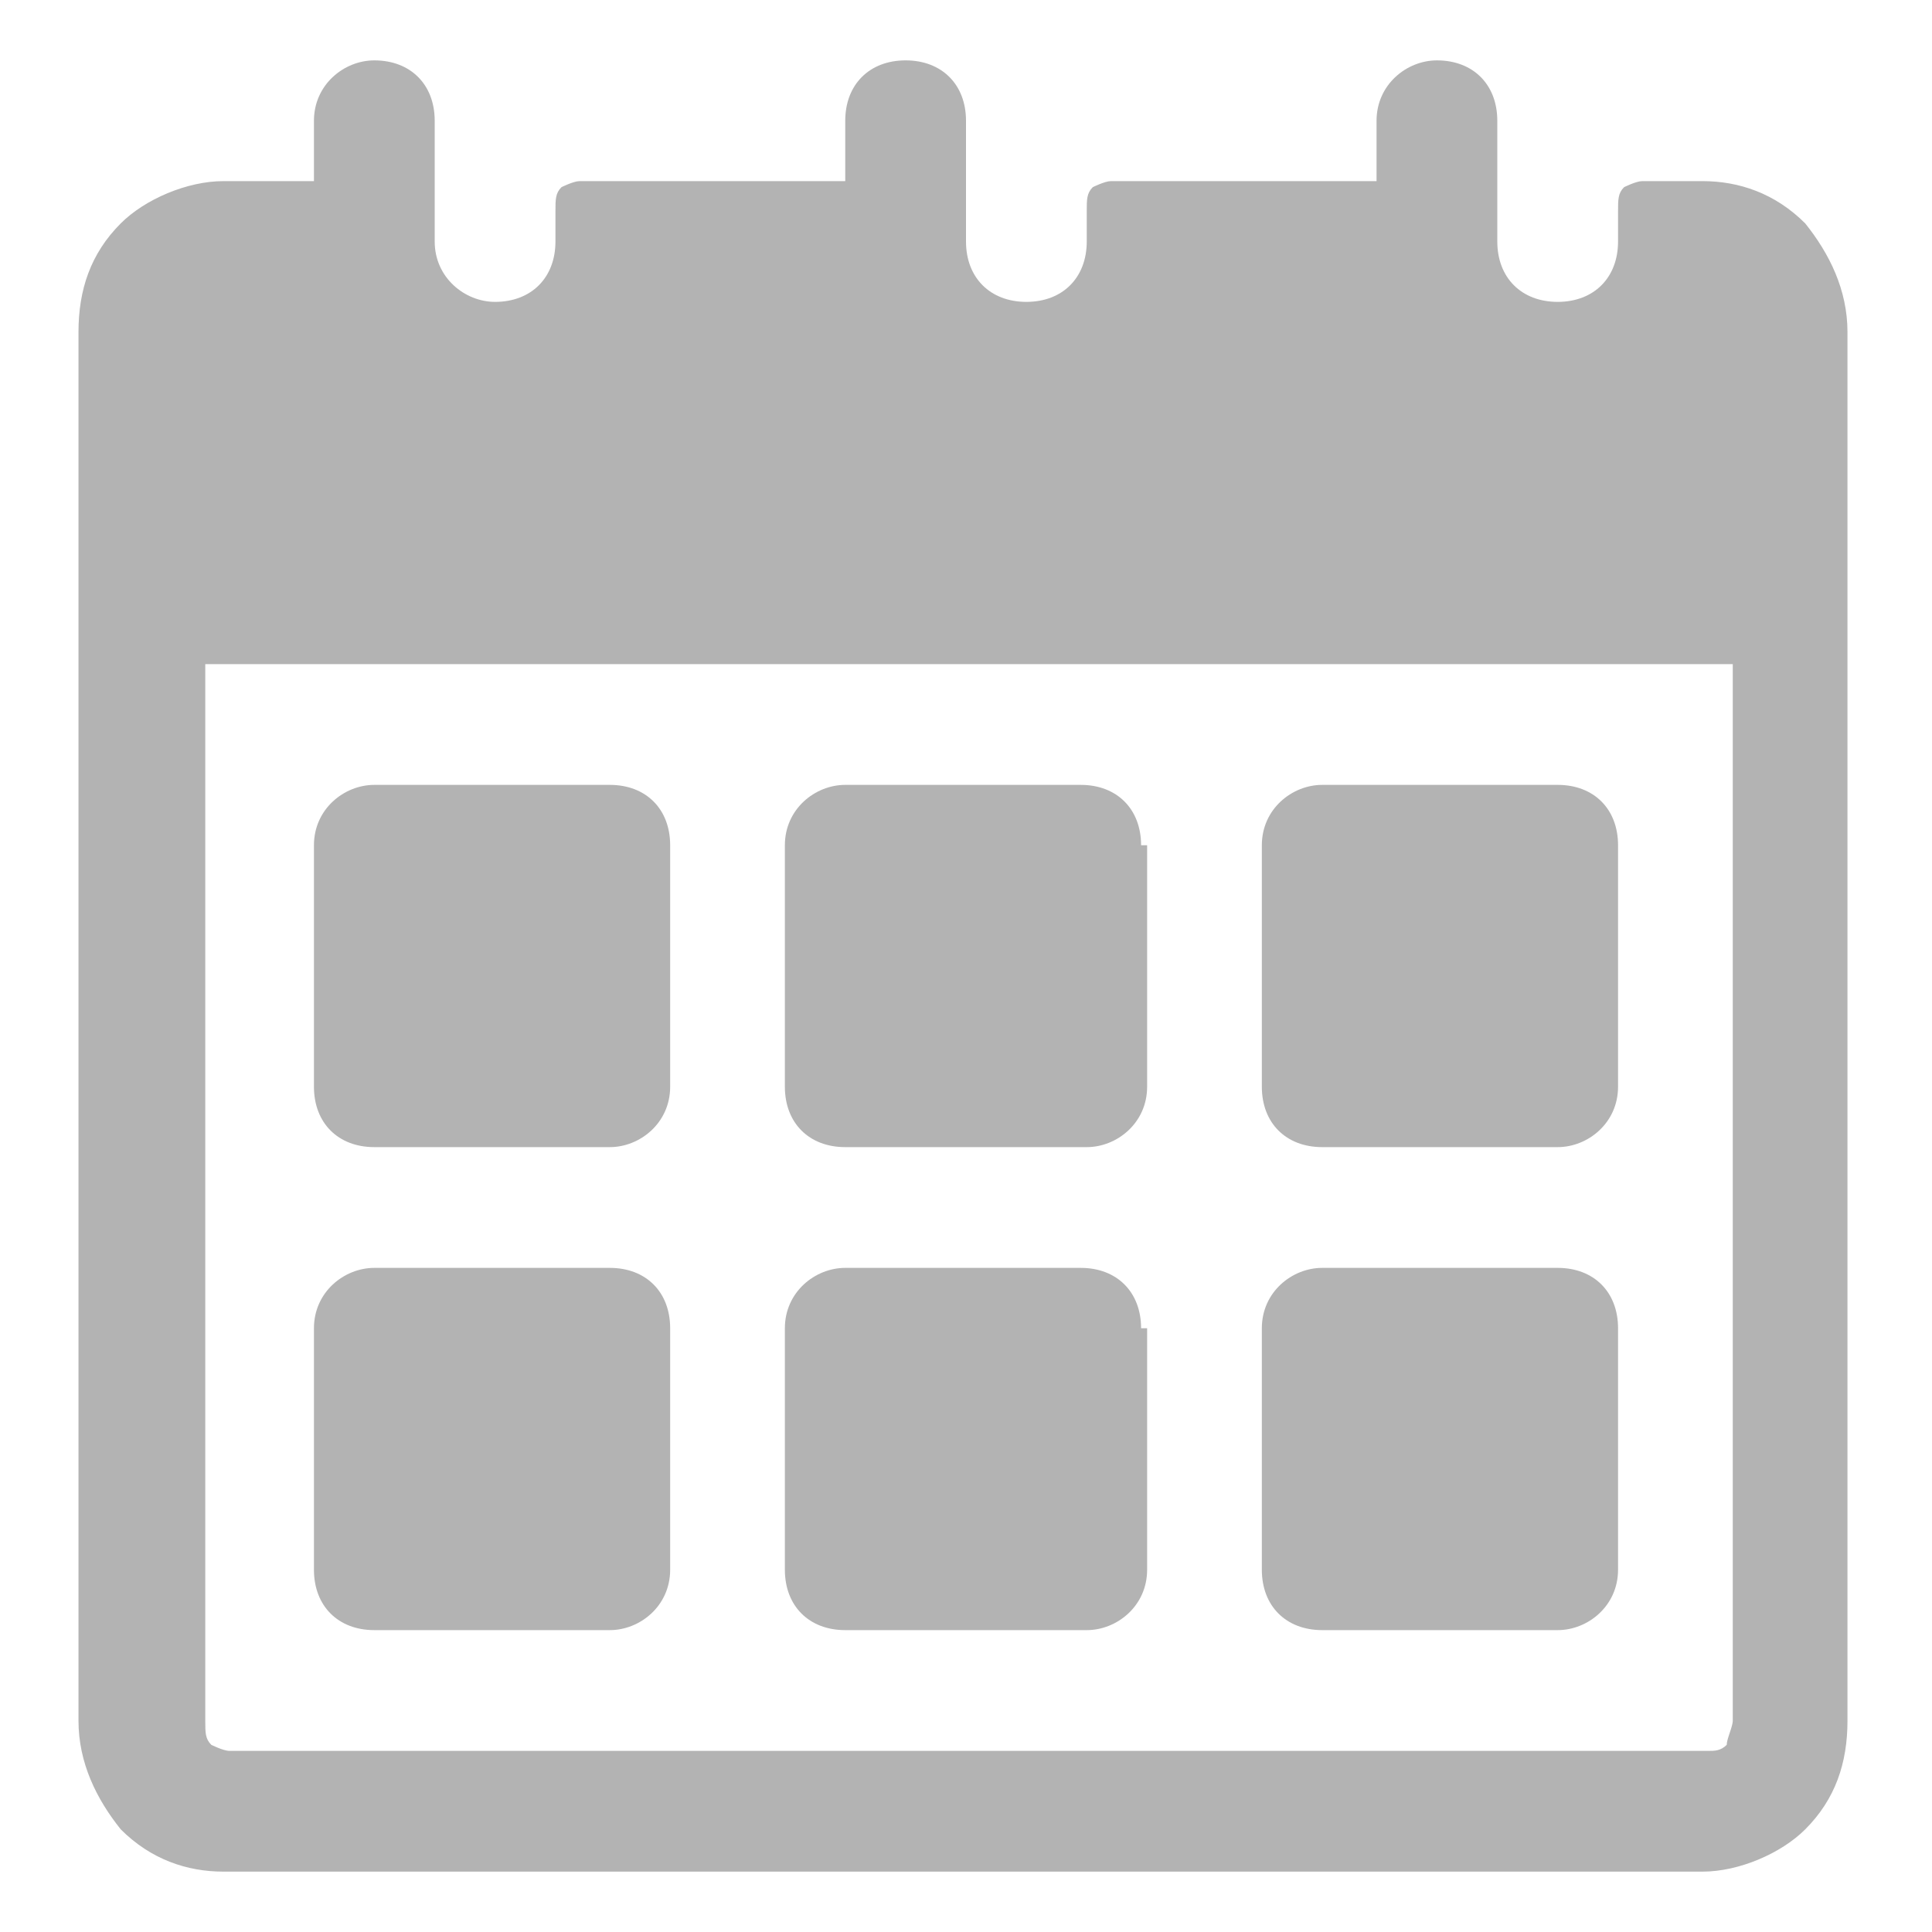 <?xml version="1.0" encoding="utf-8"?>
<!-- Generator: Adobe Illustrator 24.0.1, SVG Export Plug-In . SVG Version: 6.00 Build 0)  -->
<svg version="1.1" id="Camada_1" xmlns:serif="http://www.serif.com/"
	 xmlns="http://www.w3.org/2000/svg" xmlns:xlink="http://www.w3.org/1999/xlink" x="0px" y="0px" viewBox="0 0 32 32"
	 style="enable-background:new 0 0 32 32;" xml:space="preserve">
<style type="text/css">
	.st0{opacity:0.3;}
	.st1{fill-rule:evenodd;clip-rule:evenodd;}
</style>
<g transform="matrix(1,0,0,1,-32,-128)" class="st0">
	<g>
		<path class="st1" d="M56.8,132v-2c0-0.6-0.4-1-1-1c-0.5,0-1,0.4-1,1v1c0,0-3.4,0-4.4,0c-0.1,0-0.3,0.1-0.3,0.1
			c-0.1,0.1-0.1,0.2-0.1,0.4c0,0.3,0,0.5,0,0.5c0,0.6-0.4,1-1,1s-1-0.4-1-1v-2c0-0.6-0.4-1-1-1s-1,0.4-1,1v1c0,0-3.4,0-4.4,0
			c-0.1,0-0.3,0.1-0.3,0.1c-0.1,0.1-0.1,0.2-0.1,0.4c0,0.3,0,0.5,0,0.5c0,0.6-0.4,1-1,1c-0.5,0-1-0.4-1-1v-2c0-0.6-0.4-1-1-1
			c-0.5,0-1,0.4-1,1v1h-1.5c-0.6,0-1.3,0.3-1.7,0.7c-0.5,0.5-0.7,1.1-0.7,1.8v23c0,0.7,0.3,1.3,0.7,1.8c0.5,0.5,1.1,0.7,1.7,0.7
			c4.8,0,19.7,0,24.5,0c0.6,0,1.3-0.3,1.7-0.7c0.5-0.5,0.7-1.1,0.7-1.8v-23c0-0.7-0.3-1.3-0.7-1.8c-0.5-0.5-1.1-0.7-1.7-0.7
			c0,0-0.3,0-1,0c-0.1,0-0.3,0.1-0.3,0.1c-0.1,0.1-0.1,0.2-0.1,0.4c0,0.3,0,0.5,0,0.5c0,0.6-0.4,1-1,1C57.2,133,56.8,132.6,56.8,132
			z M60.7,139v17.5c0,0.1-0.1,0.3-0.1,0.4c-0.1,0.1-0.2,0.1-0.3,0.1H35.8c-0.1,0-0.3-0.1-0.3-0.1c-0.1-0.1-0.1-0.2-0.1-0.4V139H60.7
			z M50.9,150c0-0.6-0.4-1-1-1H46c-0.5,0-1,0.4-1,1v4c0,0.6,0.4,1,1,1H50c0.5,0,1-0.4,1-1V150z M58.8,150c0-0.6-0.4-1-1-1h-3.9
			c-0.5,0-1,0.4-1,1v4c0,0.6,0.4,1,1,1h3.9c0.5,0,1-0.4,1-1V150z M43.1,150c0-0.6-0.4-1-1-1h-3.9c-0.5,0-1,0.4-1,1v4
			c0,0.6,0.4,1,1,1h3.9c0.5,0,1-0.4,1-1V150z M50.9,142c0-0.6-0.4-1-1-1H46c-0.5,0-1,0.4-1,1v4c0,0.6,0.4,1,1,1H50c0.5,0,1-0.4,1-1
			V142z M58.8,142c0-0.6-0.4-1-1-1h-3.9c-0.5,0-1,0.4-1,1v4c0,0.6,0.4,1,1,1h3.9c0.5,0,1-0.4,1-1V142z M43.1,142c0-0.6-0.4-1-1-1
			h-3.9c-0.5,0-1,0.4-1,1v4c0,0.6,0.4,1,1,1h3.9c0.5,0,1-0.4,1-1V142z"/>
	</g>
</g>
</svg>
